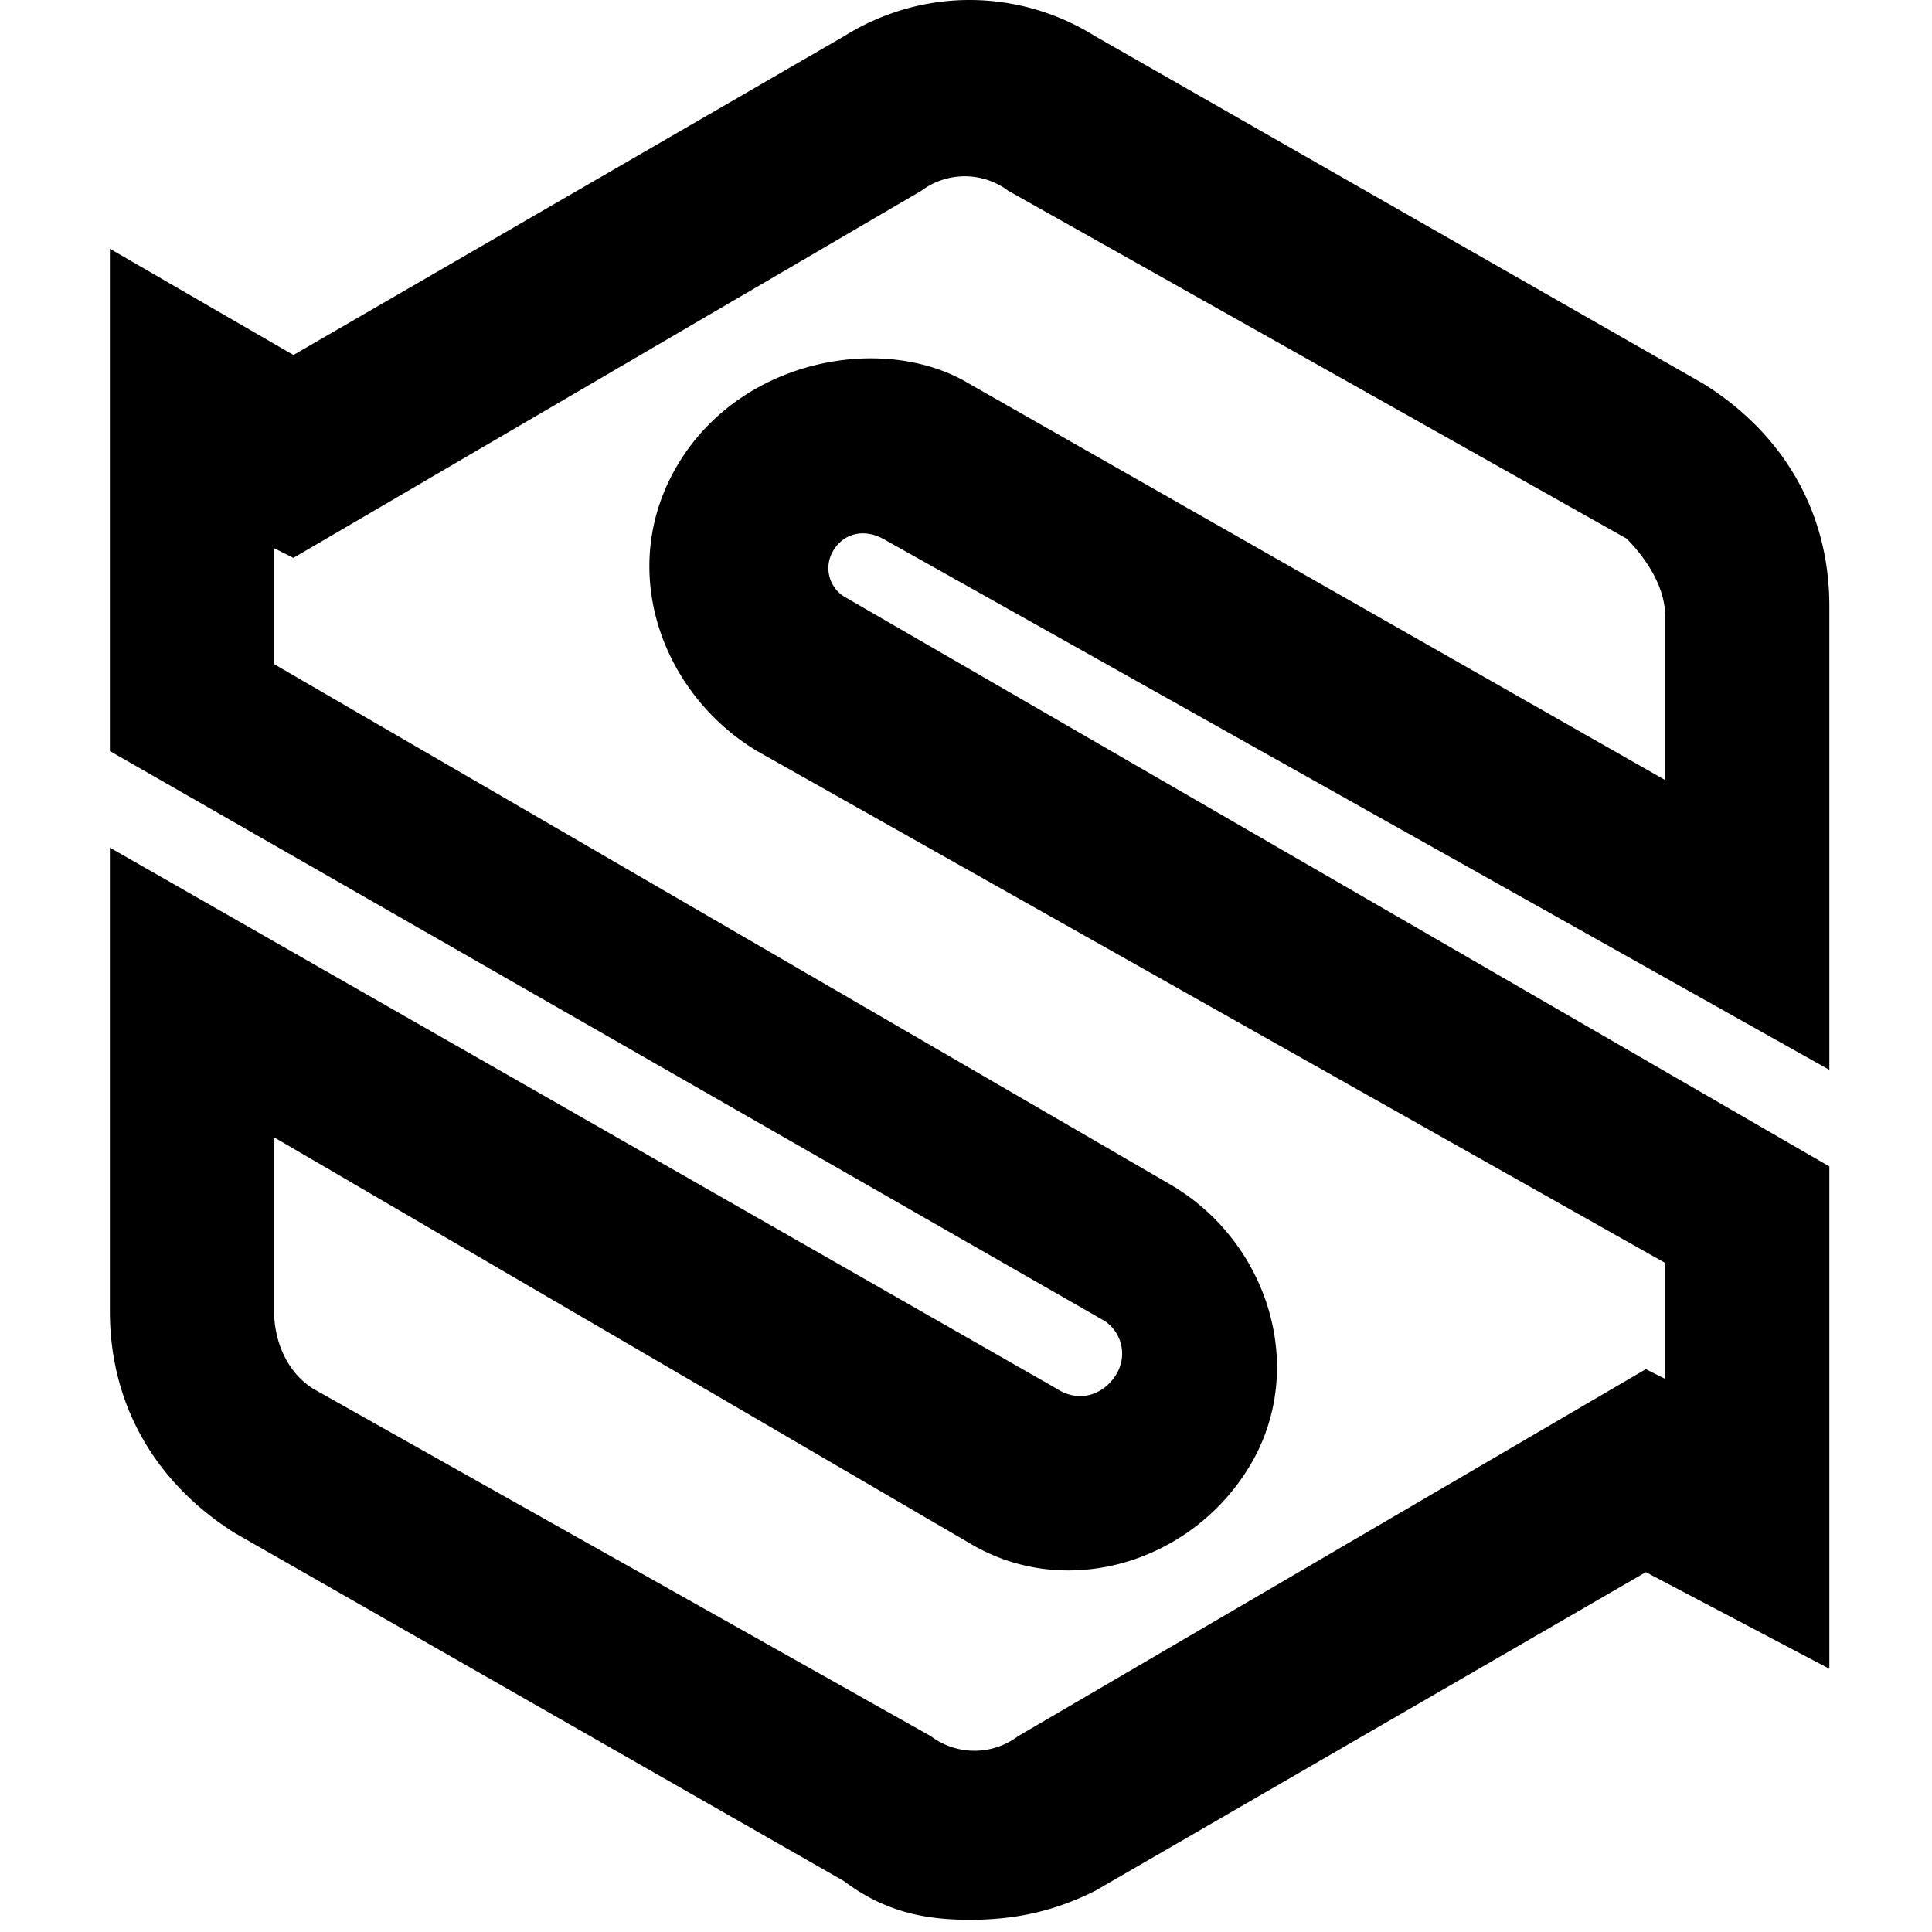 <svg xmlns="http://www.w3.org/2000/svg" xmlns:xlink="http://www.w3.org/1999/xlink" width="16" height="16" viewBox="0 0 16 16">
  <path fill="currentColor" d="M8.03 15.899c-.4 0-.72-.08-1.04-.32l-5.04-2.88c-.64-.4-1.04-1.04-1.04-1.84V7.02l7.84 4.48c.2.13.403.038.496-.121a.326.326 0 0 0-.097-.439L.91 6.22V2.06l1.52.88L6.99.3c.64-.4 1.44-.4 2.08 0l5.04 2.88c.64.4 1.04 1.04 1.04 1.84v3.84l-7.84-4.4c-.168-.087-.324-.035-.404.092a.278.278 0 0 0 .084.388l8.16 4.72v4.16l-1.52-.8-4.56 2.639c-.32.16-.64.24-1.04.24zm-5.76-6.48v1.44c0 .24.1.498.32.64l5.12 2.88a.6.6 0 0 0 .72 0l5.2-3.04.16.08v-.96L6.27 6.22c-.8-.48-1.18-1.532-.64-2.4.539-.866 1.712-1.058 2.4-.64l5.76 3.28V5.1c0-.24-.16-.48-.32-.64L8.35 1.58a.6.6 0 0 0-.72 0l-5.2 3.04-.16-.08v.96l7.44 4.32c.8.48 1.12 1.52.64 2.32-.48.8-1.52 1.12-2.32.64z"/>
</svg>
